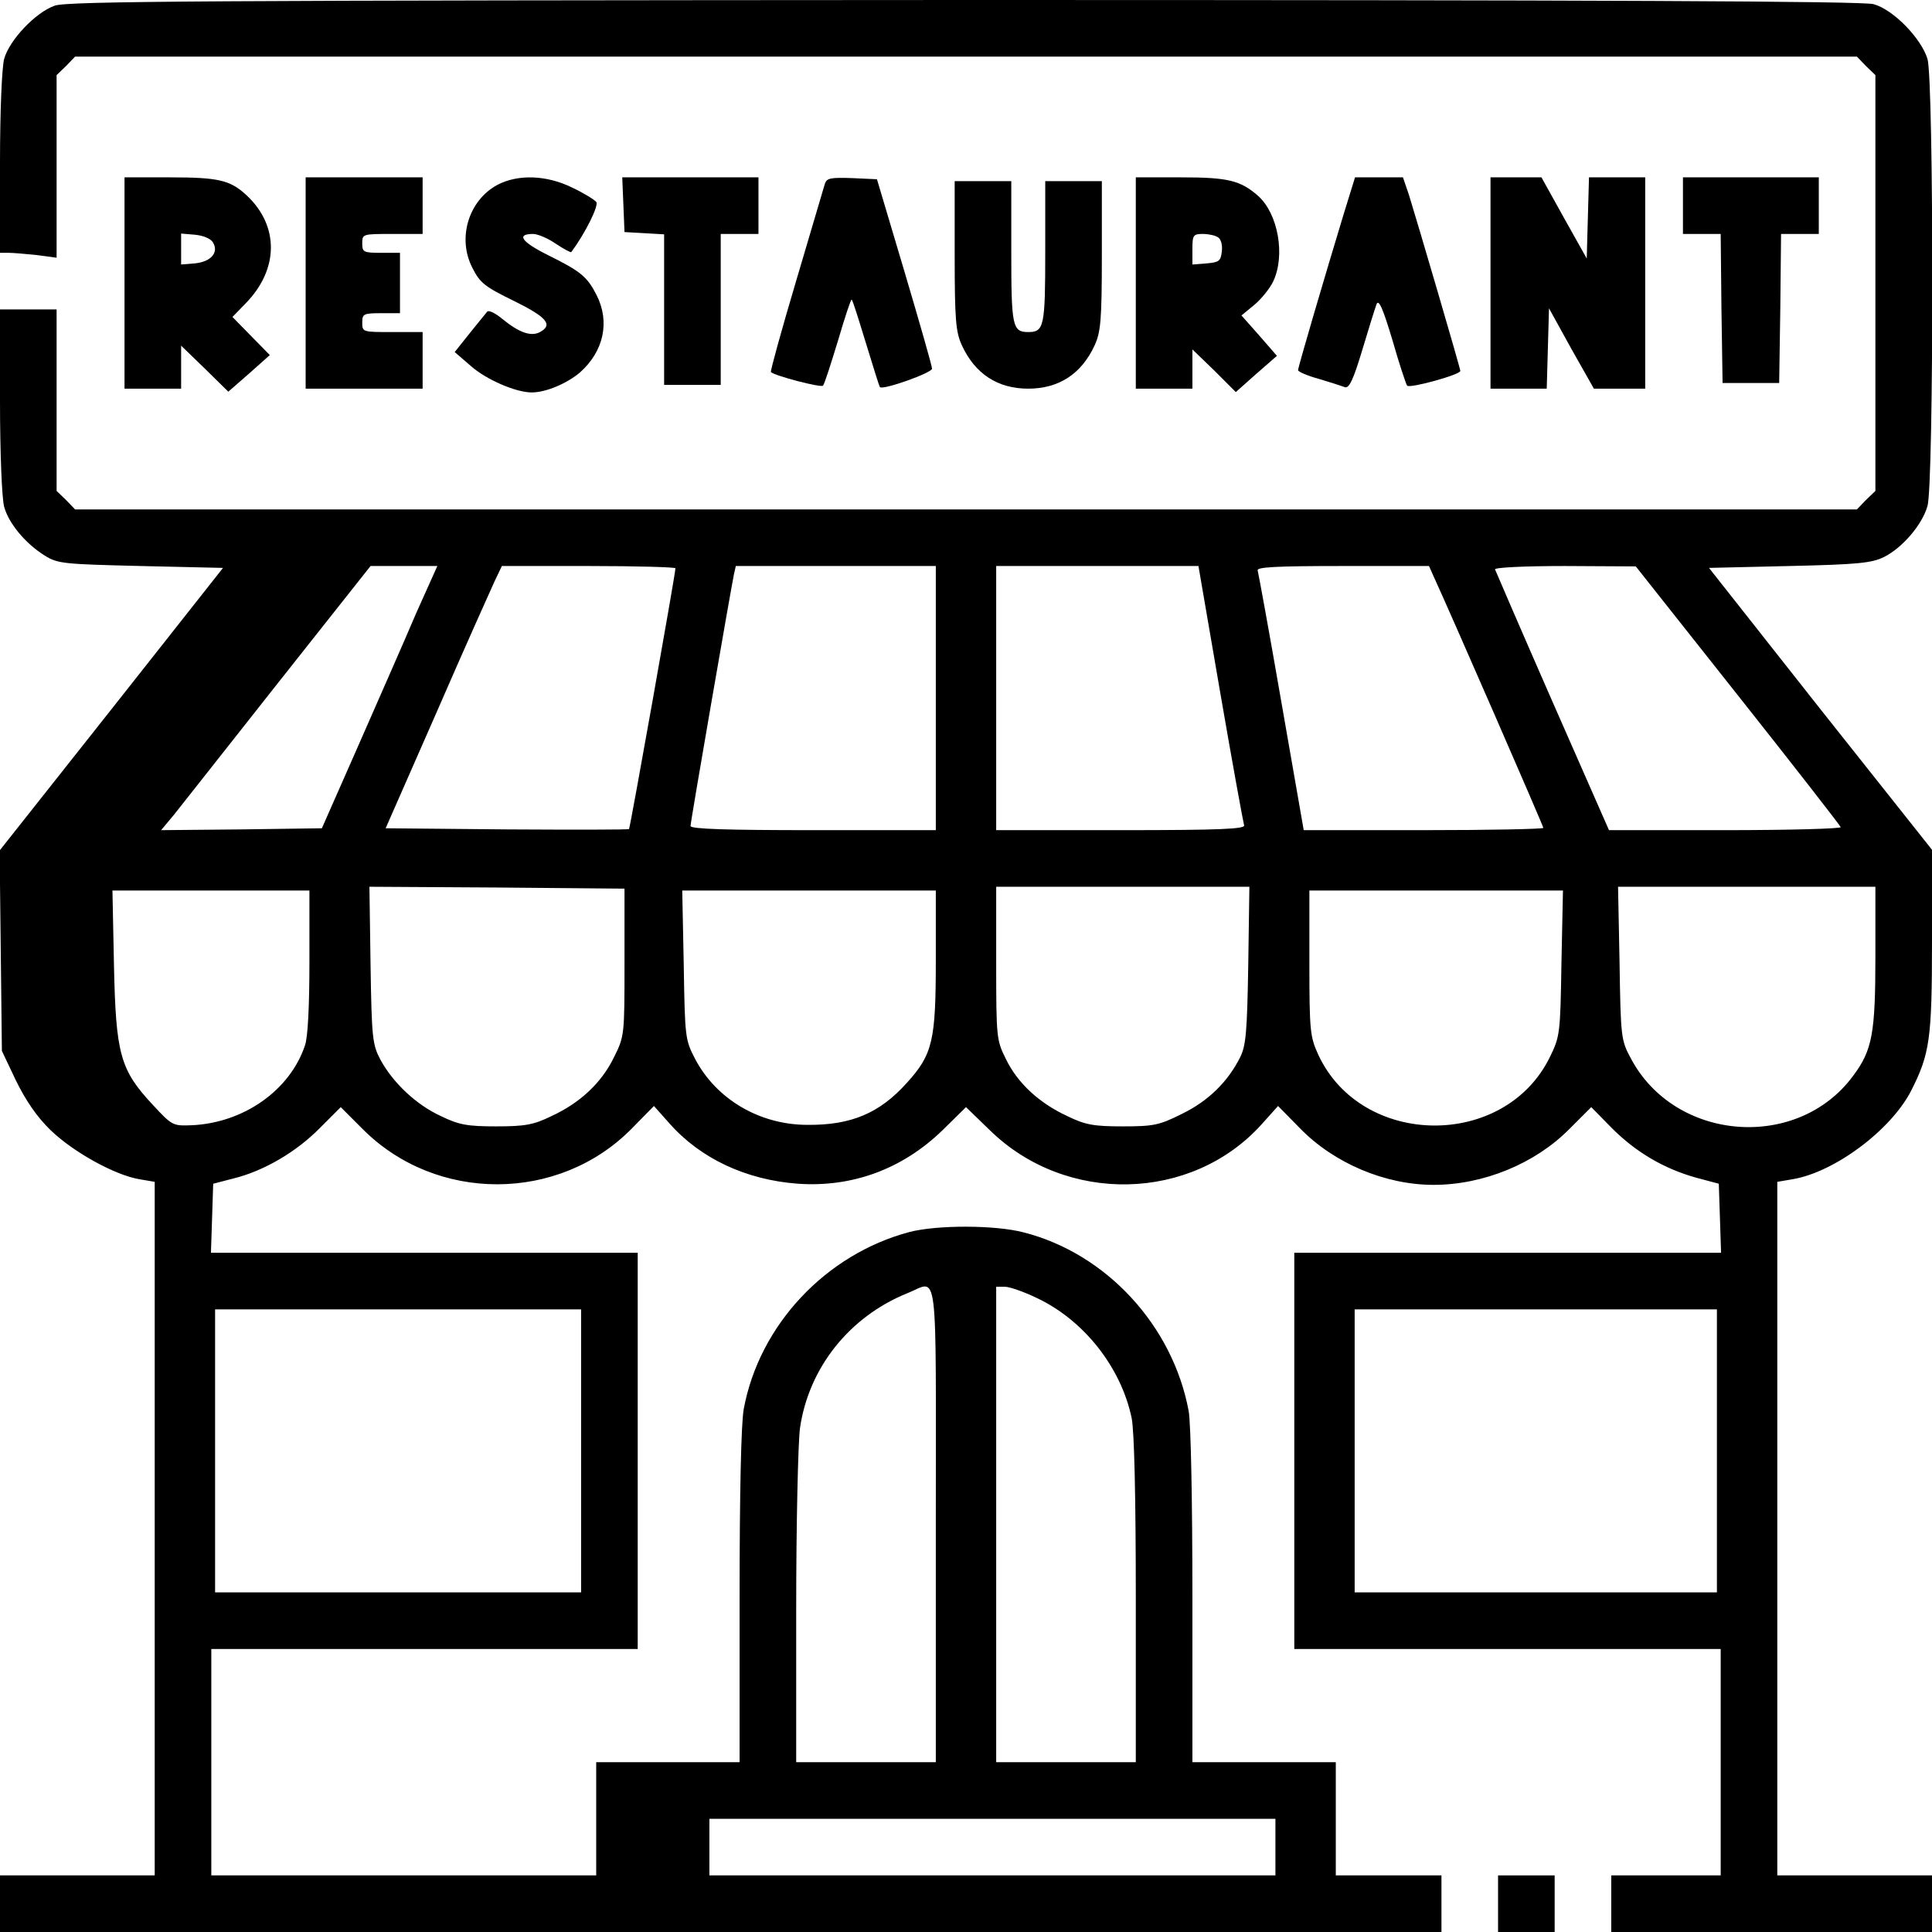 <?xml version="1.0" standalone="no"?>
<!DOCTYPE svg PUBLIC "-//W3C//DTD SVG 20010904//EN"
 "http://www.w3.org/TR/2001/REC-SVG-20010904/DTD/svg10.dtd">
<svg version="1.0" xmlns="http://www.w3.org/2000/svg"
 width="512pt" height="512pt" viewBox="0 0 512 512"
 preserveAspectRatio="xMidYMid meet">

<g transform="translate(0,512) scale(0.1,-0.1)"
fill="#000000" stroke="none">
<path d="M145 5105 c-51 -18 -120 -91 -134 -141 -6 -23 -11 -137 -11 -276 l0
-238 23 0 c12 0 46 -3 75 -6 l52 -7 0 242 0 242 25 24 24 25 2361 0 2361 0 24
-25 25 -24 0 -551 0 -551 -25 -24 -24 -25 -2361 0 -2361 0 -24 25 -25 24 0
241 0 240 -75 0 -75 0 0 -242 c0 -139 5 -259 11 -281 12 -44 56 -97 107 -129
35 -22 50 -23 255 -28 l218 -5 -296 -375 -296 -374 3 -266 3 -265 37 -78 c26
-53 55 -96 92 -132 60 -58 170 -119 235 -130 l41 -7 0 -919 0 -919 -205 0
-205 0 0 -75 0 -75 1910 0 1910 0 0 75 0 75 -140 0 -140 0 0 150 0 150 -190 0
-190 0 0 439 c0 251 -4 461 -10 492 -42 226 -218 417 -437 473 -76 20 -230 20
-303 1 -222 -59 -398 -247 -439 -469 -7 -38 -11 -223 -11 -498 l0 -438 -190 0
-190 0 0 -150 0 -150 -510 0 -510 0 0 300 0 300 565 0 565 0 0 525 0 525 -565
0 -566 0 3 91 3 92 54 14 c81 20 167 71 228 133 l56 56 58 -58 c195 -196 520
-195 713 1 l59 60 41 -46 c82 -93 203 -150 341 -160 144 -10 277 39 383 142
l62 61 63 -61 c202 -198 535 -190 720 15 l44 49 59 -60 c90 -92 225 -149 353
-149 132 0 269 56 360 148 l58 58 55 -56 c63 -63 137 -107 223 -131 l60 -16 3
-91 3 -92 -566 0 -565 0 0 -525 0 -525 565 0 565 0 0 -300 0 -300 -145 0 -145
0 0 -75 0 -75 425 0 425 0 0 75 0 75 -205 0 -205 0 0 919 0 919 41 7 c112 19
261 131 314 235 49 97 55 136 55 396 l0 242 -296 373 -295 374 213 5 c182 4
219 8 251 24 48 24 101 85 115 135 17 56 17 1128 0 1185 -17 55 -91 131 -143
145 -28 8 -724 11 -2410 11 -2018 -1 -2376 -3 -2410 -15z m957 -1612 c-30 -71
-99 -227 -152 -348 l-97 -220 -213 -3 -213 -2 35 42 c19 24 143 181 277 351
l243 307 88 0 89 0 -57 -127z m688 121 c0 -14 -120 -688 -123 -691 -2 -2 -148
-2 -324 -1 l-321 3 134 305 c73 168 143 324 154 348 l20 42 230 0 c126 0 230
-3 230 -6z m690 -344 l0 -350 -325 0 c-229 0 -325 3 -325 11 0 12 107 628 115
667 l5 22 265 0 265 0 0 -350z m754 13 c32 -186 61 -344 63 -350 4 -10 -65
-13 -326 -13 l-331 0 0 350 0 350 268 0 268 0 58 -337z m565 310 c43 -93 291
-662 291 -667 0 -3 -143 -6 -317 -6 l-318 0 -59 338 c-32 185 -61 343 -63 350
-4 9 45 12 224 12 l230 0 12 -27z m806 -315 c149 -188 272 -346 273 -350 2 -4
-135 -8 -305 -8 l-309 0 -150 341 c-82 187 -150 345 -152 350 -2 5 76 9 185 9
l188 -1 270 -341z m-2950 -708 c0 -193 0 -196 -28 -252 -33 -68 -90 -121 -166
-156 -47 -23 -70 -27 -146 -27 -76 0 -99 4 -146 27 -66 30 -128 89 -161 150
-21 40 -23 57 -26 251 l-3 207 338 -2 338 -3 0 -195z m1653 -7 c-3 -177 -6
-213 -21 -244 -33 -66 -85 -117 -155 -151 -60 -30 -75 -33 -157 -33 -76 0 -99
4 -146 27 -74 34 -132 87 -163 151 -25 50 -26 56 -26 254 l0 203 336 0 335 0
-3 -207z m1662 24 c0 -205 -8 -250 -59 -318 -147 -200 -472 -175 -589 46 -26
48 -27 56 -30 253 l-4 202 341 0 341 0 0 -183z m-4150 -16 c0 -116 -4 -201
-12 -222 -40 -119 -163 -205 -300 -211 -50 -2 -52 -1 -103 54 -87 93 -98 135
-103 371 l-4 197 261 0 261 0 0 -189z m1660 6 c0 -215 -8 -251 -77 -327 -72
-80 -147 -112 -263 -111 -127 0 -242 68 -298 175 -26 50 -27 56 -30 249 l-4
197 336 0 336 0 0 -183z m1658 -9 c-3 -188 -4 -195 -31 -250 -120 -244 -498
-240 -613 6 -22 48 -24 62 -24 244 l0 192 336 0 336 0 -4 -192z m-1658 -1488
l0 -630 -185 0 -185 0 0 408 c0 224 5 439 10 477 23 160 131 296 285 358 83
33 75 95 75 -613z m268 600 c125 -59 223 -184 251 -318 7 -34 11 -208 11 -482
l0 -430 -185 0 -185 0 0 630 0 630 23 0 c12 0 50 -13 85 -30z m-1208 -405 l0
-375 -485 0 -485 0 0 375 0 375 485 0 485 0 0 -375z m3010 0 l0 -375 -480 0
-480 0 0 375 0 375 480 0 480 0 0 -375z m-1170 -1050 l0 -75 -750 0 -750 0 0
75 0 75 750 0 750 0 0 -75z"/>
<path d="M330 4370 l0 -280 75 0 75 0 0 57 0 57 63 -61 62 -61 55 48 55 49
-50 51 -49 50 36 37 c87 90 88 204 2 285 -44 41 -75 48 -205 48 l-119 0 0
-280z m234 108 c17 -27 -5 -52 -48 -56 l-36 -3 0 41 0 41 36 -3 c22 -2 42 -10
48 -20z"/>
<path d="M810 4370 l0 -280 155 0 155 0 0 75 0 75 -80 0 c-79 0 -80 0 -80 25
0 23 3 25 50 25 l50 0 0 80 0 80 -50 0 c-47 0 -50 2 -50 25 0 25 1 25 80 25
l80 0 0 75 0 75 -155 0 -155 0 0 -280z"/>
<path d="M1318 4630 c-76 -41 -107 -141 -66 -220 20 -40 33 -50 111 -88 87
-43 103 -63 68 -82 -24 -13 -56 -1 -100 35 -18 15 -36 24 -40 19 -4 -5 -25
-31 -47 -58 l-39 -49 44 -38 c40 -35 118 -69 160 -69 38 0 94 24 128 53 63 56
80 134 44 205 -25 49 -42 63 -129 106 -70 35 -85 56 -39 56 12 0 40 -12 60
-26 21 -14 40 -24 41 -22 37 50 74 124 66 133 -5 6 -34 24 -64 38 -67 33 -143
36 -198 7z"/>
<path d="M1652 4578 l3 -73 53 -3 52 -3 0 -200 0 -199 75 0 75 0 0 200 0 200
50 0 50 0 0 75 0 75 -180 0 -181 0 3 -72z"/>
<path d="M2186 4633 c-3 -10 -37 -125 -76 -257 -39 -131 -69 -240 -67 -242 10
-10 133 -42 138 -36 4 4 21 58 40 120 18 61 34 110 36 108 3 -2 19 -54 38
-116 19 -62 35 -114 37 -116 9 -8 138 38 138 49 0 7 -33 122 -73 257 l-73 245
-66 3 c-57 2 -67 0 -72 -15z"/>
<path d="M3010 4370 l0 -280 75 0 75 0 0 52 0 52 58 -56 57 -57 54 48 55 48
-47 54 -47 53 34 28 c18 15 41 43 50 62 33 69 13 180 -40 227 -47 41 -80 49
-204 49 l-120 0 0 -280z m218 121 c8 -5 12 -21 10 -37 -3 -26 -7 -29 -40 -32
l-38 -3 0 40 c0 38 2 41 28 41 15 0 33 -4 40 -9z"/>
<path d="M3561 4553 c-51 -168 -121 -406 -121 -414 0 -4 25 -15 55 -23 30 -9
61 -19 69 -22 11 -4 22 18 46 98 17 57 34 111 38 122 6 14 17 -12 42 -95 18
-63 36 -117 39 -121 7 -8 141 29 141 39 0 7 -113 392 -136 466 l-16 47 -63 0
-64 0 -30 -97z"/>
<path d="M3950 4370 l0 -280 75 0 74 0 3 106 3 107 59 -107 60 -106 68 0 68 0
0 280 0 280 -75 0 -74 0 -3 -107 -3 -108 -60 107 -60 108 -67 0 -68 0 0 -280z"/>
<path d="M4460 4575 l0 -75 50 0 50 0 2 -197 3 -198 75 0 75 0 3 198 2 197 50
0 50 0 0 75 0 75 -180 0 -180 0 0 -75z"/>
<path d="M2530 4443 c0 -171 3 -203 19 -238 35 -76 95 -115 176 -115 81 0 141
39 176 115 16 35 19 67 19 238 l0 197 -75 0 -75 0 0 -188 c0 -197 -3 -212 -45
-212 -42 0 -45 15 -45 212 l0 188 -75 0 -75 0 0 -197z"/>
<path d="M3970 75 l0 -75 75 0 75 0 0 75 0 75 -75 0 -75 0 0 -75z"/>
</g>
</svg>
